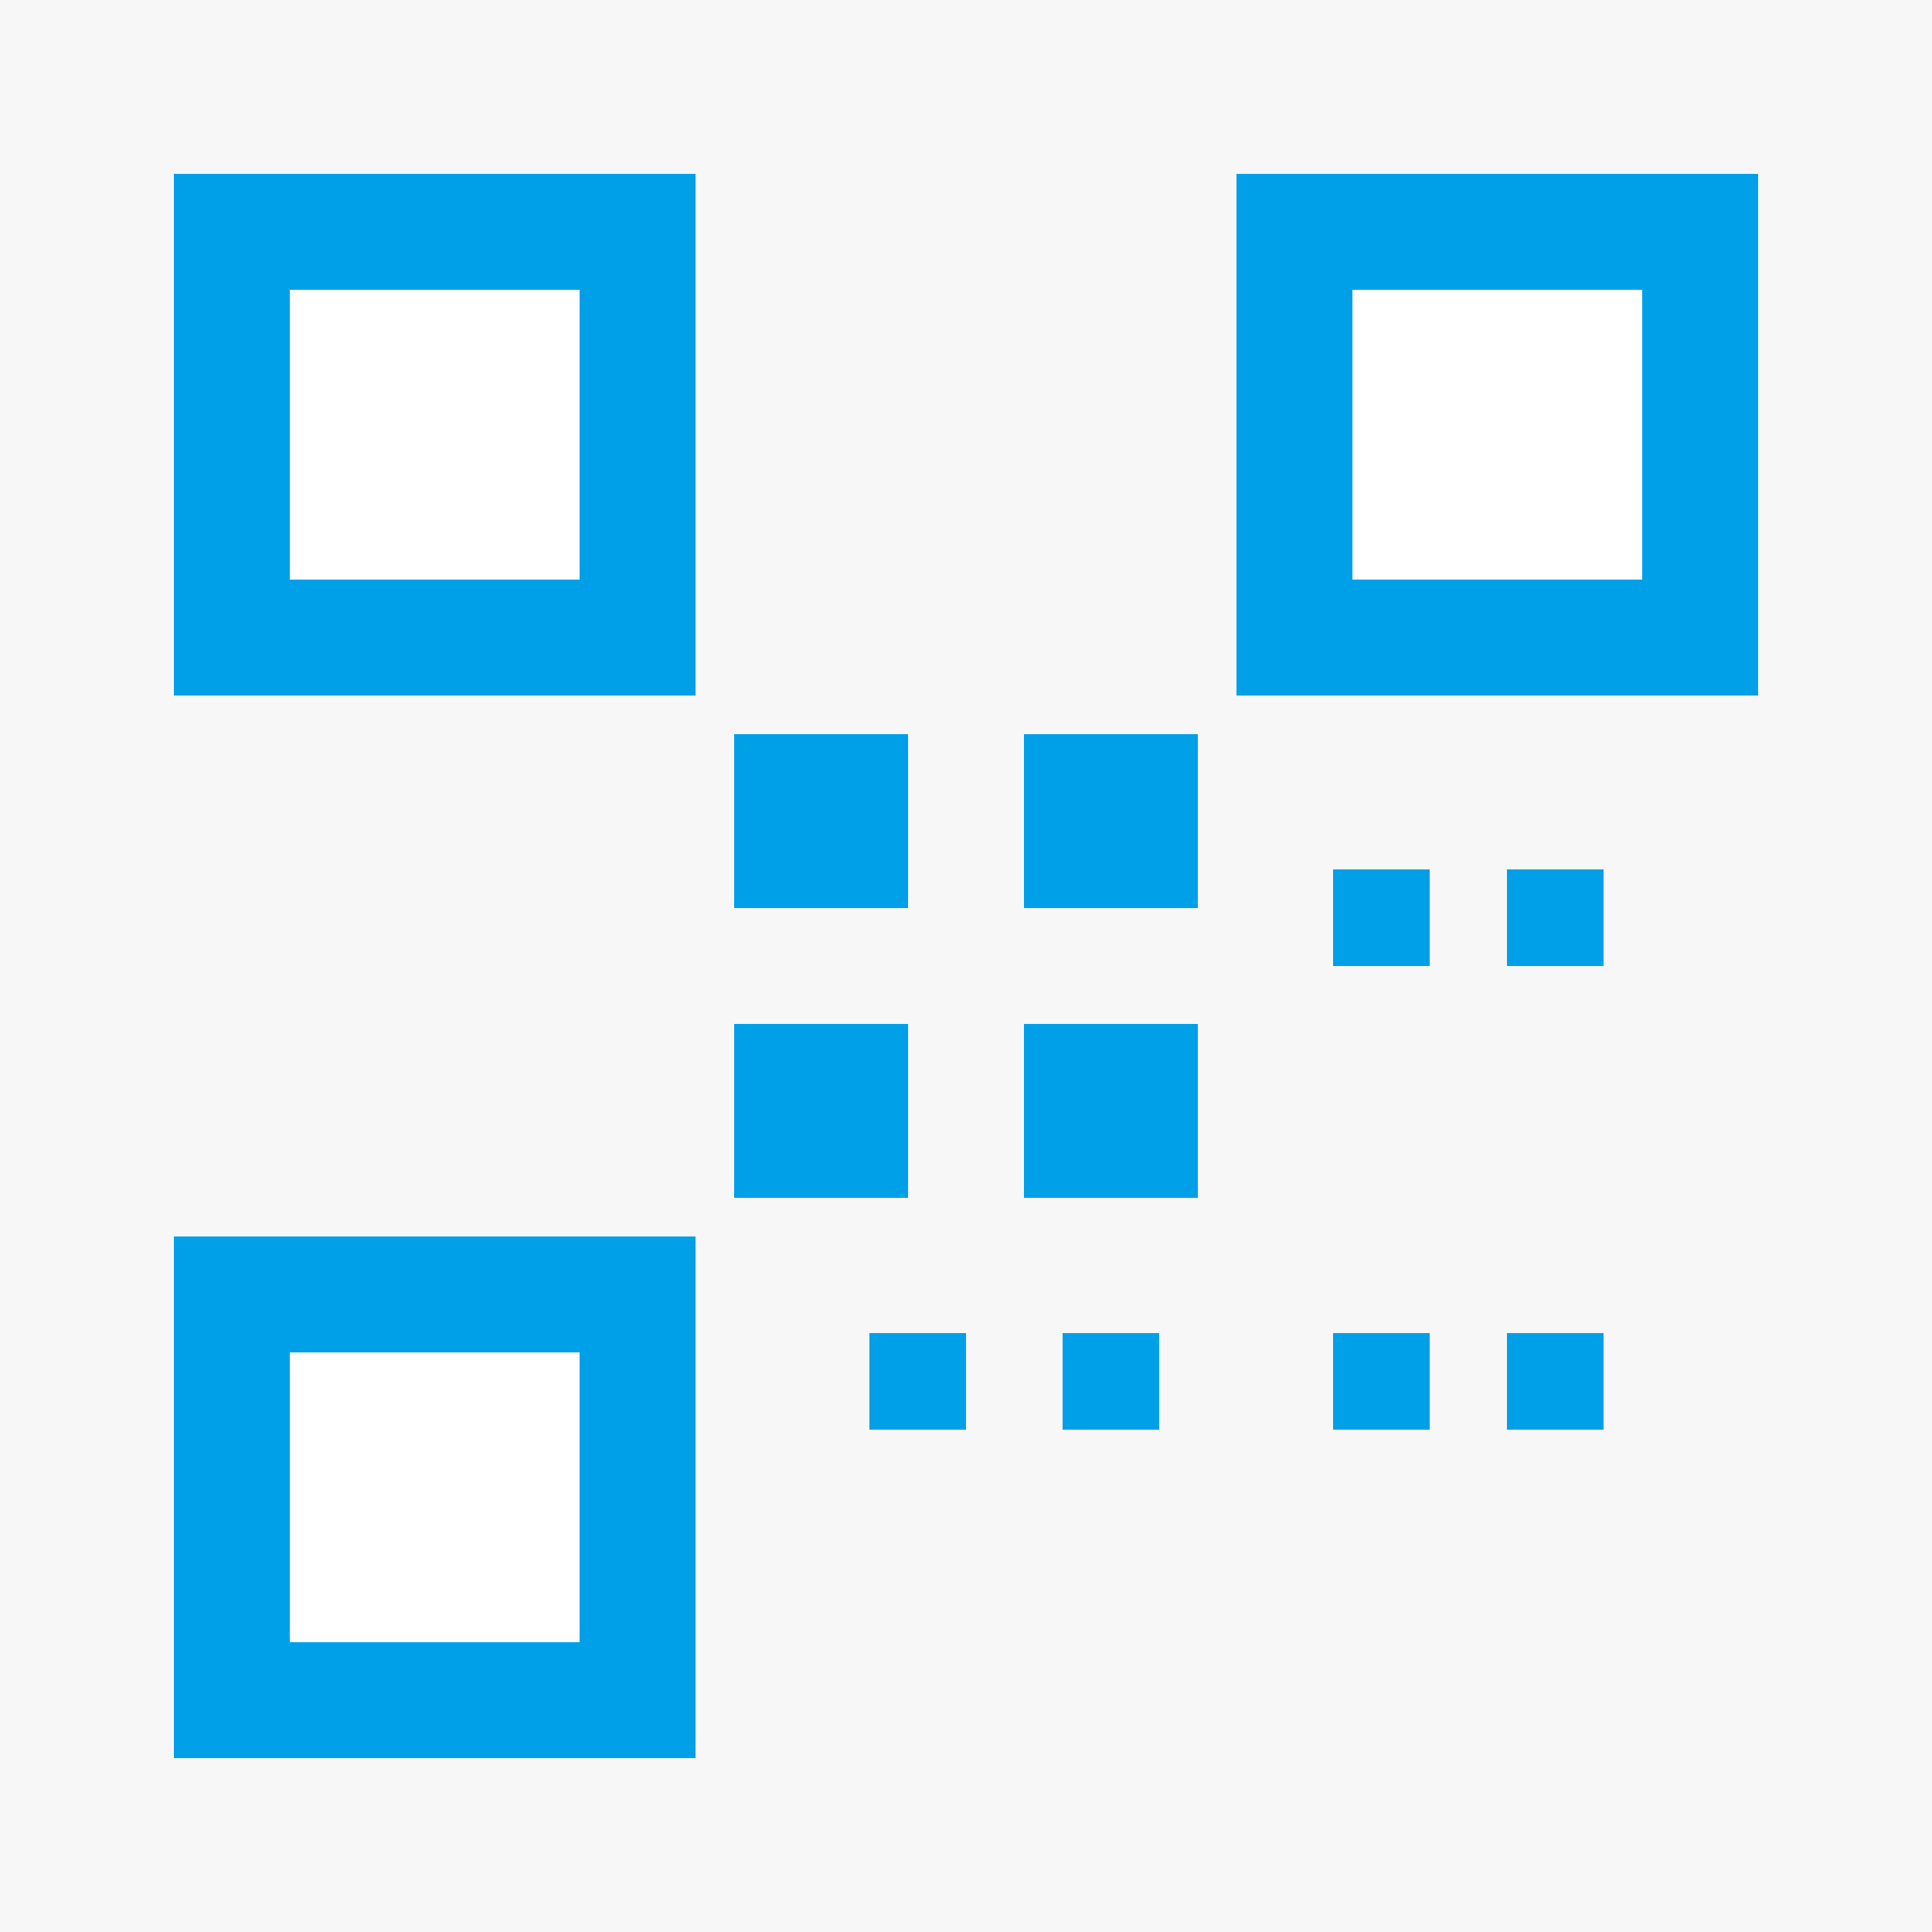 <svg xmlns="http://www.w3.org/2000/svg" viewBox="0 0 200 200">
    <rect width="200" height="200" fill="#f7f7f7" />
    <g fill="#00a0e9">
        <rect x="18" y="18" width="54" height="54" />
        <rect x="128" y="18" width="54" height="54" />
        <rect x="18" y="128" width="54" height="54" />
    </g>
    <g fill="#fff">
        <rect x="30" y="30" width="30" height="30" />
        <rect x="140" y="30" width="30" height="30" />
        <rect x="30" y="140" width="30" height="30" />
    </g>
    <g fill="#00a0e9">
        <rect x="76" y="76" width="18" height="18" />
        <rect x="106" y="76" width="18" height="18" />
        <rect x="76" y="106" width="18" height="18" />
        <rect x="106" y="106" width="18" height="18" />
        <rect x="138" y="90" width="10" height="10" />
        <rect x="156" y="90" width="10" height="10" />
        <rect x="90" y="138" width="10" height="10" />
        <rect x="110" y="138" width="10" height="10" />
        <rect x="138" y="138" width="10" height="10" />
        <rect x="156" y="138" width="10" height="10" />
    </g>
</svg>
